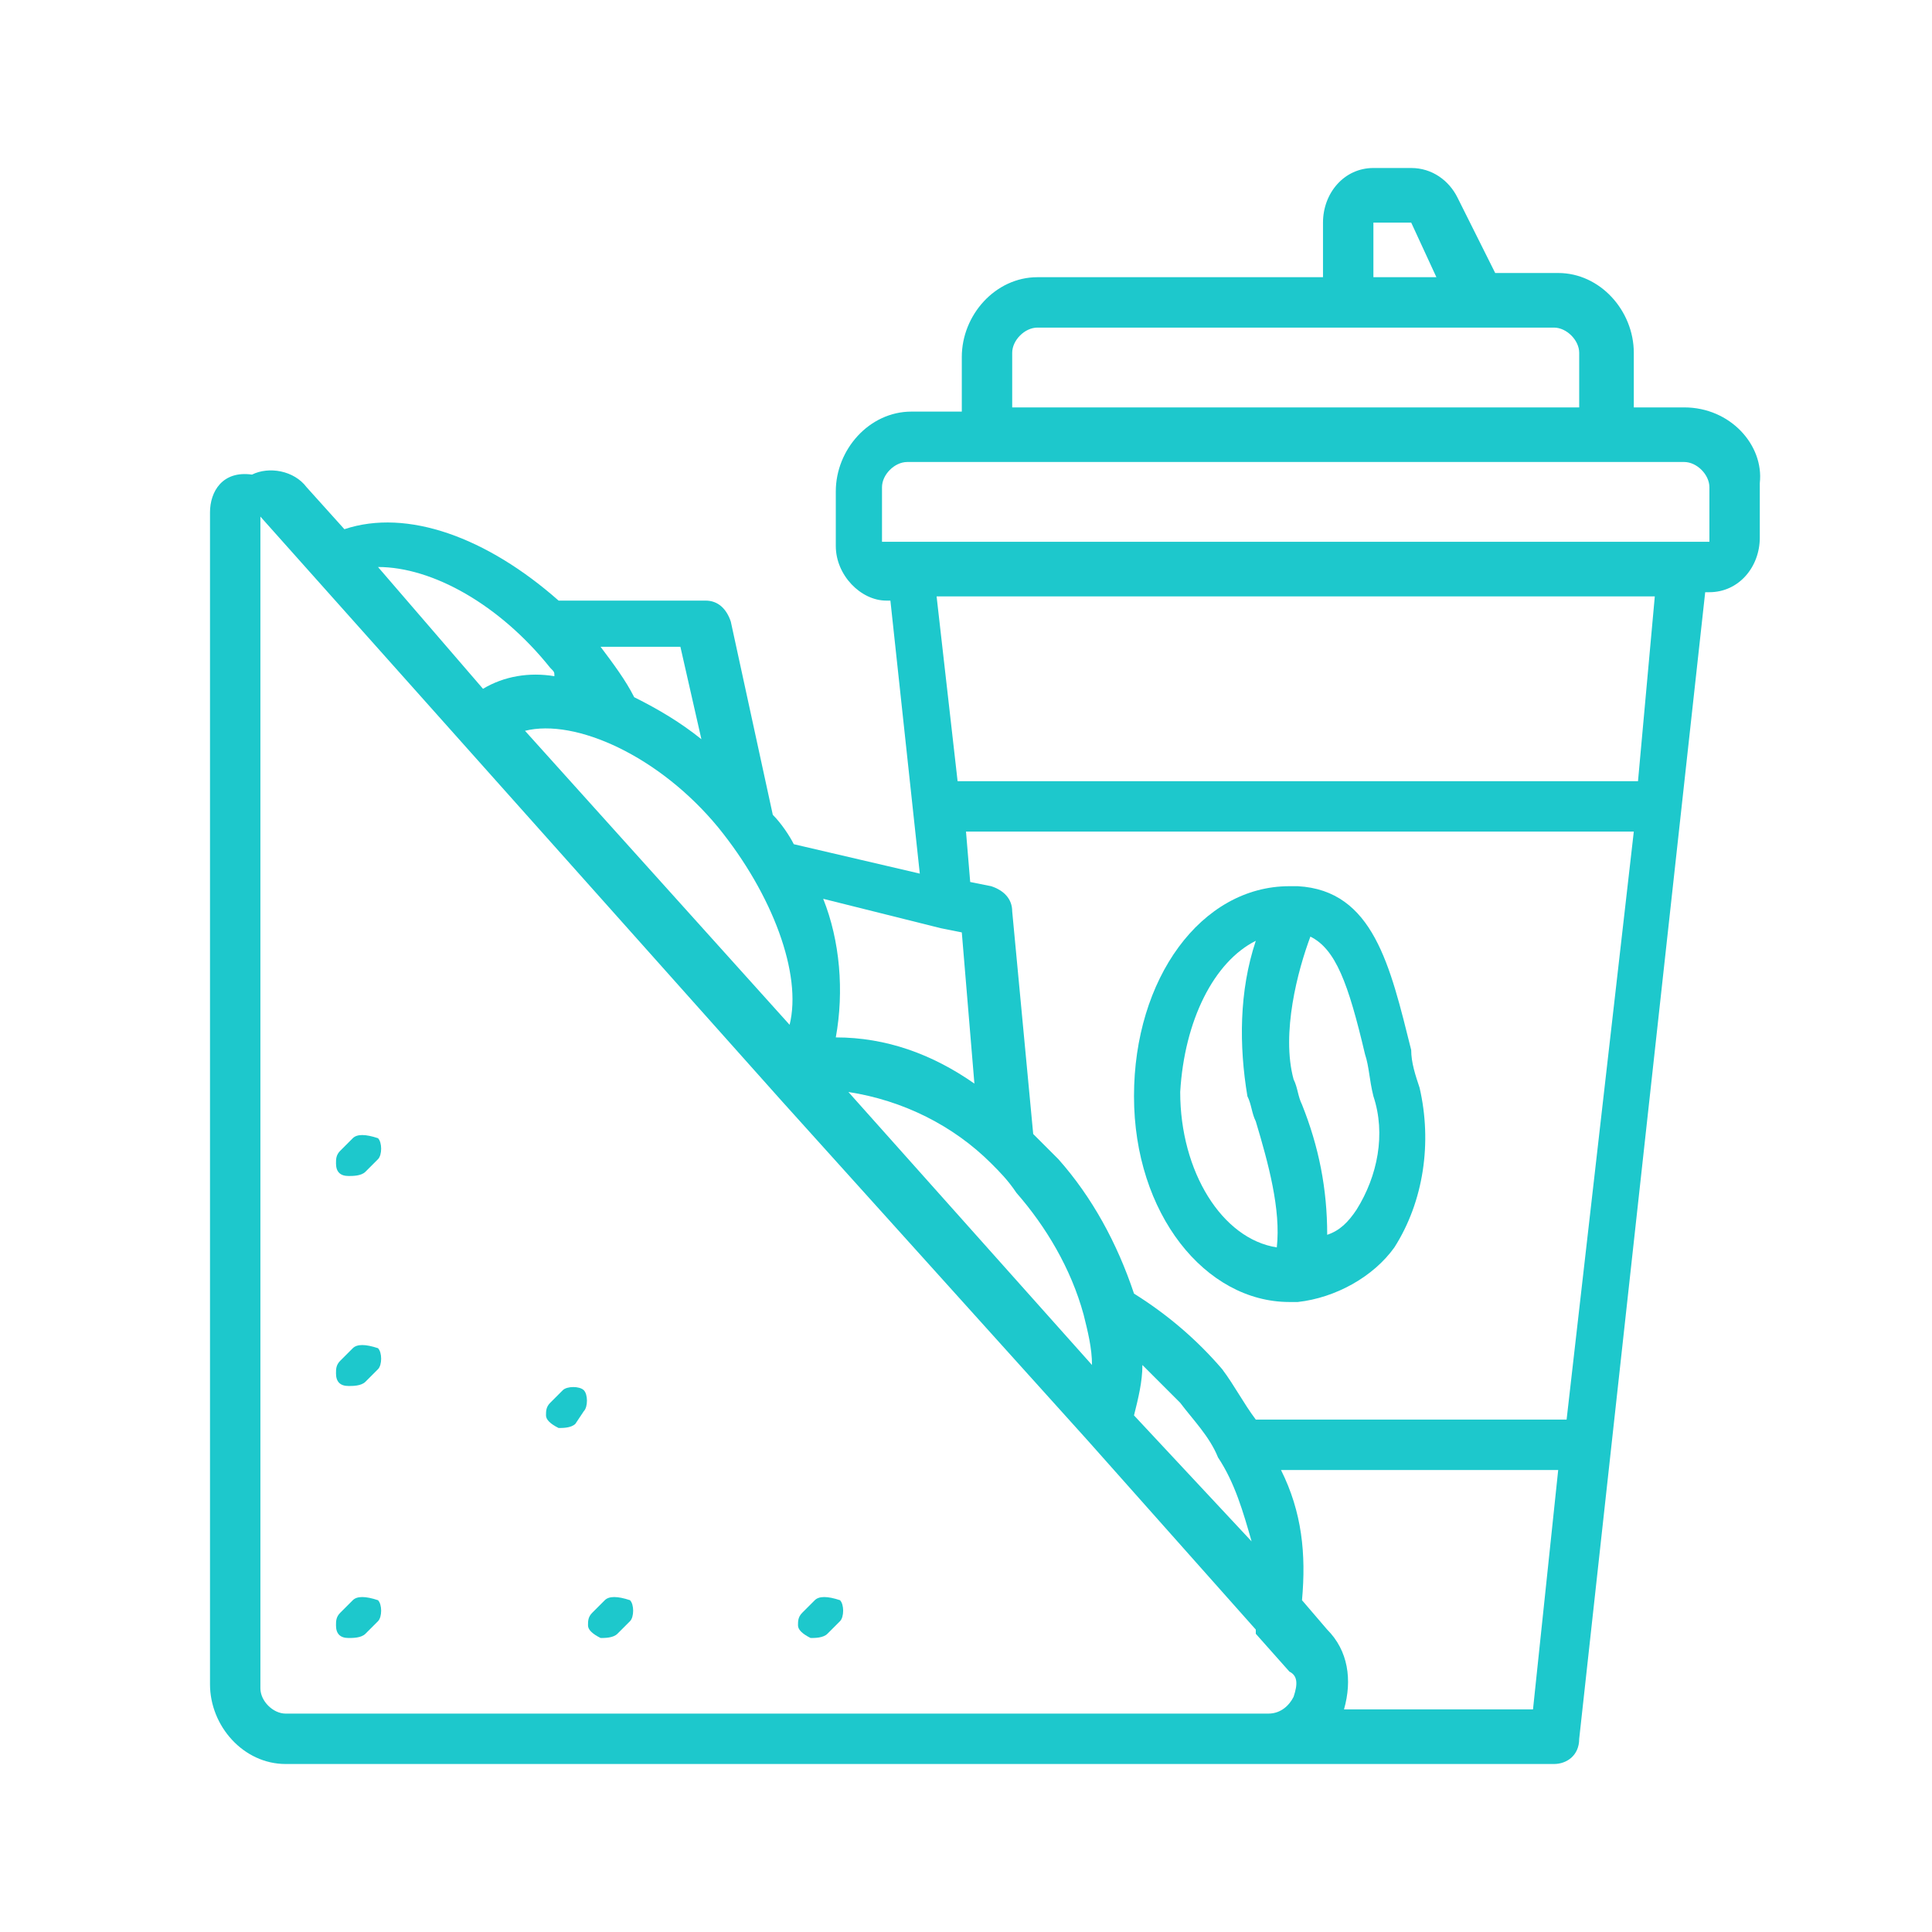 <?xml version="1.0" encoding="utf-8"?>
<!-- Generator: Adobe Illustrator 23.0.1, SVG Export Plug-In . SVG Version: 6.00 Build 0)  -->
<svg version="1.1" id="Layer_1" xmlns="http://www.w3.org/2000/svg" xmlns:xlink="http://www.w3.org/1999/xlink" x="0px" y="0px"
	 viewBox="0 0 46 46" style="enable-background:new 0 0 46 46;" xml:space="preserve">
<style type="text/css">
	.st0{fill:#1dc8cc;}
</style>
<g>
	<g id="Coworking-Space" transform="translate(-1320, -3975)">
		<g id="Benefits" transform="translate(346, 3886)">
			<g transform="translate(735, 87)">
				<g id="item" transform="translate(205, 2)">
					<g transform="translate(34, 0)">
						<path id="Shape" class="st0" d="M40.1,9.7h-1.2V8.4c0-1-0.8-1.9-1.8-1.9h-1.5l-0.9-1.8C34.5,4.3,34.1,4,33.6,4h-0.9
							c-0.7,0-1.2,0.6-1.2,1.3v1.3h-6.8c-1,0-1.8,0.9-1.8,1.9v1.3h-1.2c-1,0-1.8,0.9-1.8,1.9v1.3c0,0.7,0.6,1.3,1.2,1.3h0.1l0.7,6.5
							l-3-0.7c-0.1-0.2-0.3-0.5-0.5-0.7l-1-4.6c-0.1-0.3-0.3-0.5-0.6-0.5h-3.5c-1.7-1.5-3.6-2.2-5.1-1.7l-0.9-1
							c-0.3-0.4-0.9-0.5-1.3-0.3C5.3,11.2,5,11.7,5,12.2v27.9c0,1,0.8,1.9,1.8,1.9h30.2c0.3,0,0.6-0.2,0.6-0.6l3-27.3h0.1
							c0.7,0,1.2-0.6,1.2-1.3v-1.3C42,10.6,41.2,9.7,40.1,9.7z M32.7,5.3h0.9l0.6,1.3h-1.5V5.3z M24.1,8.4c0-0.3,0.3-0.6,0.6-0.6
							h12.3c0.3,0,0.6,0.3,0.6,0.6v1.3H24.1V8.4z M22.4,22.1L22.4,22.1l0.5,0.1l0.3,3.6c-1-0.7-2.1-1.1-3.3-1.1
							c0.2-1.1,0.1-2.3-0.3-3.3L22.4,22.1z M23.6,27.7L23.6,27.7c0.2,0.2,0.4,0.4,0.6,0.7c0.7,0.8,1.3,1.8,1.6,2.9
							c0.1,0.4,0.2,0.8,0.2,1.2L20.2,26C21.5,26.2,22.7,26.8,23.6,27.7z M17.1,19.7L17.1,19.7c1.3,1.6,2,3.5,1.7,4.7l-6.3-7
							C13.7,17.1,15.7,18,17.1,19.7z M16.2,15.4l0.5,2.2c-0.5-0.4-1-0.7-1.6-1c-0.2-0.4-0.5-0.8-0.8-1.2H16.2z M13.1,15.9L13.1,15.9
							c0.1,0.1,0.1,0.1,0.1,0.2c-0.6-0.1-1.2,0-1.7,0.3L9,13.5C10.3,13.5,11.9,14.4,13.1,15.9z M30.8,40.4c-0.1,0.2-0.3,0.4-0.6,0.4
							h-5.6H6.8c-0.3,0-0.6-0.3-0.6-0.6l0-27.9l12.4,13.9v0l7.3,8.1l0,0l4,4.5c0,0,0,0,0,0.1l0.8,0.9C30.9,39.9,30.9,40.1,30.8,40.4
							z M27,33.7c0.1-0.4,0.2-0.8,0.2-1.2c0.3,0.3,0.6,0.6,0.9,0.9c0.3,0.4,0.7,0.8,0.9,1.3c0.4,0.6,0.6,1.3,0.8,2L27,33.7z
							 M36.5,40.7H32c0.2-0.7,0.1-1.4-0.4-1.9L31,38.1c0.1-1.1,0-2.1-0.5-3.1h6.6L36.5,40.7z M37.3,33.8h-7.4
							c-0.3-0.4-0.5-0.8-0.8-1.2c-0.6-0.7-1.3-1.3-2.1-1.8c-0.4-1.2-1-2.3-1.8-3.2c-0.2-0.2-0.4-0.4-0.6-0.6l-0.5-5.3
							c0-0.3-0.2-0.5-0.5-0.6L23.1,21L23,19.8h15.9L37.3,33.8z M39,18.6H22.8l-0.5-4.4h17.1L39,18.6z M40.8,12.9H21v-1.3
							c0-0.3,0.3-0.6,0.6-0.6h18.5c0.3,0,0.6,0.3,0.6,0.6V12.9z"/>
						<path class="st0" d="M30.7,31C30.8,31,30.8,31,30.7,31c0.1,0,0.1,0,0.1,0c0,0,0.1,0,0.1,0c0.9-0.1,1.8-0.6,2.3-1.3
							c0.7-1.1,0.9-2.5,0.6-3.8c-0.1-0.3-0.2-0.6-0.2-0.9c-0.5-2-0.9-3.8-2.7-3.9c0,0,0,0-0.1,0c0,0,0,0-0.1,0c-2.1,0-3.7,2.2-3.7,5
							S28.7,31,30.7,31z M31.2,22.3c0.6,0.3,0.9,1.1,1.3,2.8c0.1,0.3,0.1,0.6,0.2,1c0.3,0.9,0.1,1.9-0.4,2.7
							c-0.2,0.3-0.4,0.5-0.7,0.6c0-1.1-0.2-2.1-0.6-3.1c-0.1-0.2-0.1-0.4-0.2-0.6C30.5,24.6,30.9,23.1,31.2,22.3z M29.9,22.4
							c-0.4,1.2-0.4,2.5-0.2,3.7c0.1,0.2,0.1,0.4,0.2,0.6c0.3,1,0.6,2.1,0.5,3c-1.3-0.2-2.3-1.8-2.3-3.7
							C28.2,24.3,28.9,22.9,29.9,22.4z"/>
						<path id="Path" class="st0" d="M8.4,38.1l-0.3,0.3C8,38.5,8,38.6,8,38.7C8,38.9,8.1,39,8.3,39c0.1,0,0.3,0,0.4-0.1l0.3-0.3
							c0.1-0.1,0.1-0.4,0-0.5C8.7,38,8.5,38,8.4,38.1z"/>
						<path class="st0" d="M13.9,33.6c0.1-0.1,0.1-0.4,0-0.5c-0.1-0.1-0.4-0.1-0.5,0l-0.3,0.3C13,33.5,13,33.6,13,33.7
							c0,0.1,0.1,0.2,0.3,0.3c0.1,0,0.3,0,0.4-0.1L13.9,33.6z"/>
						<path class="st0" d="M8.4,32.1l-0.3,0.3C8,32.5,8,32.6,8,32.7C8,32.9,8.1,33,8.3,33c0.1,0,0.3,0,0.4-0.1l0.3-0.3
							c0.1-0.1,0.1-0.4,0-0.5C8.7,32,8.5,32,8.4,32.1z"/>
						<path class="st0" d="M8.4,27.1l-0.3,0.3C8,27.5,8,27.6,8,27.7C8,27.9,8.1,28,8.3,28c0.1,0,0.3,0,0.4-0.1l0.3-0.3
							c0.1-0.1,0.1-0.4,0-0.5C8.7,27,8.5,27,8.4,27.1z"/>
						<path class="st0" d="M14.4,38.1l-0.3,0.3C14,38.5,14,38.6,14,38.7c0,0.1,0.1,0.2,0.3,0.3c0.1,0,0.3,0,0.4-0.1l0.3-0.3
							c0.1-0.1,0.1-0.4,0-0.5C14.7,38,14.5,38,14.4,38.1z"/>
						<path class="st0" d="M19.4,38.1l-0.3,0.3C19,38.5,19,38.6,19,38.7s0.1,0.2,0.3,0.3c0.1,0,0.3,0,0.4-0.1l0.3-0.3
							c0.1-0.1,0.1-0.4,0-0.5C19.7,38,19.5,38,19.4,38.1z"/>
					</g>
				</g>
			</g>
		</g>
	</g>
</g>
</svg>
